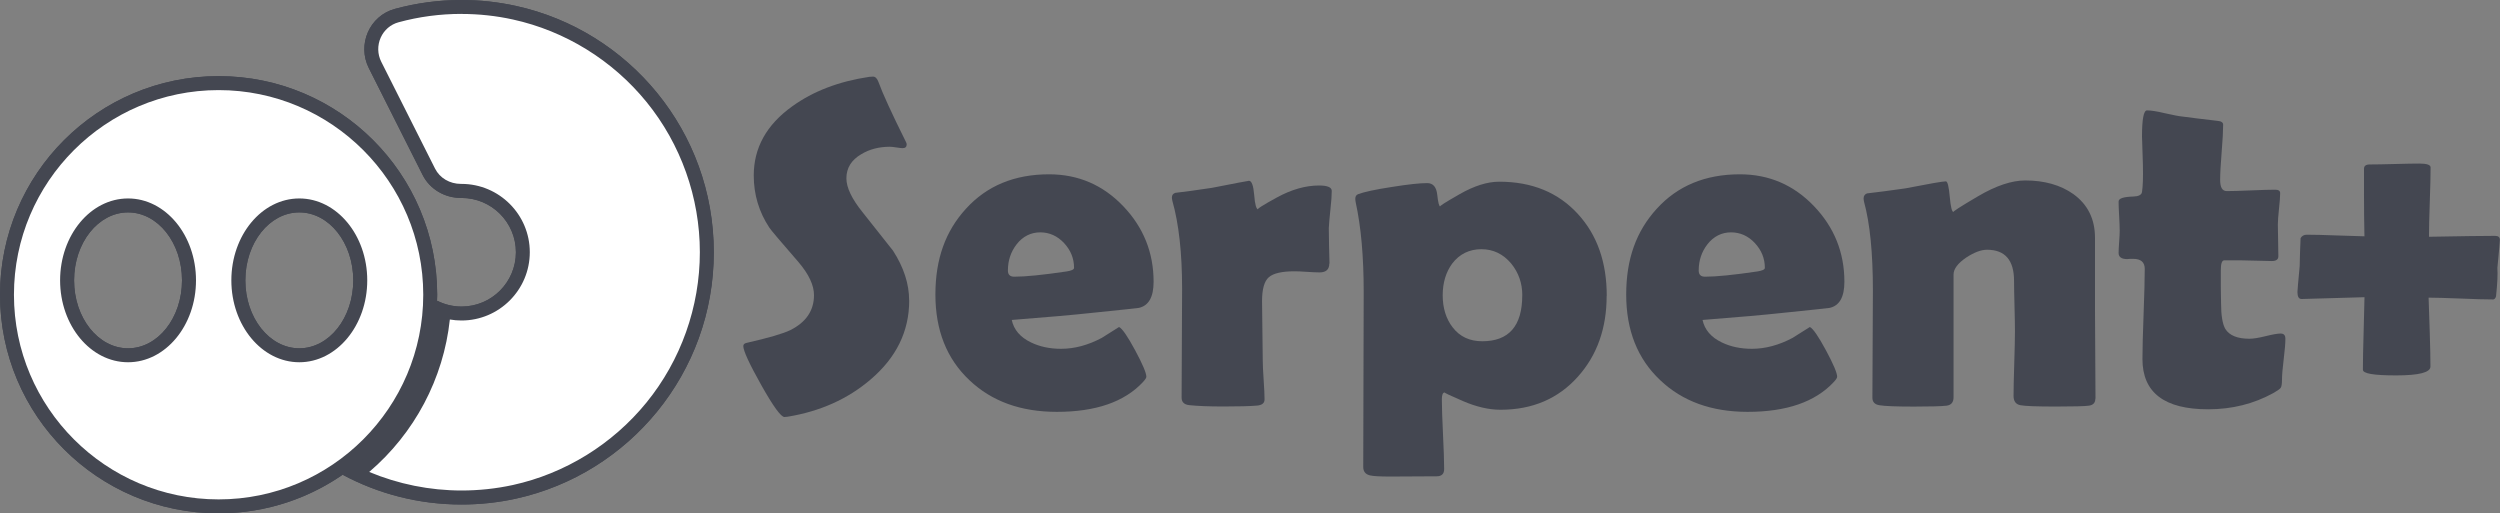 <?xml version="1.0" encoding="UTF-8"?>
<svg id="Layer_1" data-name="Layer 1" xmlns="http://www.w3.org/2000/svg" viewBox="0 0 500 102.67">
  <rect x="0" y="0" width="500" height="102.67" fill="#808080" stroke="none"/>
  <defs>
    <style>
      .cls-1 {
        fill: #fff;
      }

      .cls-2 {
        fill: #444751;
      }
    </style>
  </defs>
  <path class="cls-2" d="M103.18,1.18C99.68.41,96.04,0,92.31,0,87.69,0,83.22.62,78.96,1.78c-5.08,1.39-7.57,7.14-5.2,11.84l10.76,21.37c1.46,2.9,4.48,4.62,7.73,4.6h.05c6.01,0,10.87,4.87,10.87,10.86s-4.86,10.86-10.87,10.86c-1.75,0-3.41-.42-4.88-1.16,0,.2-.02.4-.03.6.02-.6.05-1.2.05-1.81,0-24.15-19.58-43.72-43.72-43.72S0,34.8,0,58.95s19.58,43.72,43.72,43.72c9.69,0,18.64-3.16,25.88-8.49-.36.26-.72.52-1.08.77,7.09,3.8,15.18,5.95,23.78,5.95,3.73,0,7.37-.4,10.87-1.17,22.63-4.97,39.58-25.15,39.58-49.28S125.81,6.14,103.18,1.18ZM25.61,69.66c-5.96,0-10.79-6.08-10.79-13.59s4.83-13.59,10.79-13.59,10.79,6.08,10.79,13.59-4.83,13.59-10.79,13.59ZM87.37,61.42c-.03.57-.08,1.14-.13,1.71.05-.57.1-1.13.13-1.71ZM87.18,63.76c-.06.58-.13,1.16-.22,1.74.09-.58.16-1.16.22-1.74ZM86.89,65.91c-.08.52-.17,1.03-.28,1.54.1-.51.19-1.02.28-1.54ZM86.52,67.92c-.12.59-.26,1.17-.4,1.75.15-.58.28-1.16.4-1.75ZM86,70.13c-.16.6-.32,1.19-.5,1.77.18-.58.35-1.18.5-1.77ZM85.43,72.11c-.18.56-.36,1.11-.56,1.66.2-.55.38-1.1.56-1.66ZM84.75,74.1c-.21.58-.44,1.15-.68,1.71.24-.57.46-1.14.68-1.71ZM83.93,76.16c-.25.58-.51,1.15-.78,1.72.27-.57.53-1.14.78-1.72ZM83.1,77.98c-.27.55-.55,1.09-.84,1.63.29-.54.57-1.08.84-1.63ZM82.11,79.89c-.29.54-.6,1.07-.92,1.6.32-.52.62-1.06.92-1.6ZM81.01,81.8c-.33.53-.66,1.06-1.01,1.57.35-.52.68-1.04,1.01-1.57ZM79.92,83.48c-.33.49-.67.97-1.02,1.44.35-.47.69-.95,1.02-1.44ZM78.67,85.22c-.35.47-.72.93-1.09,1.39.37-.46.74-.92,1.09-1.39ZM77.29,86.96c-.37.44-.74.87-1.12,1.29.38-.42.76-.86,1.12-1.29ZM75.93,88.52c-.34.37-.69.74-1.05,1.1.36-.36.71-.73,1.05-1.1ZM59.86,69.66c-5.96,0-10.79-6.08-10.79-13.59s4.83-13.59,10.79-13.59,10.79,6.08,10.79,13.59-4.83,13.59-10.79,13.59ZM71.13,93.01c-.28.22-.56.45-.84.66.28-.22.56-.44.84-.66ZM73.32,91.13c.39-.36.78-.73,1.16-1.11-.38.38-.77.75-1.16,1.11ZM71.87,92.4c.32-.27.64-.54.95-.82-.31.28-.63.55-.95.82Z"/>
  <g>
    <path class="cls-1" d="M92.31,99.5c-7.31,0-14.57-1.64-21.11-4.77,10.2-7.83,16.62-19.75,17.53-32.56,1.15.35,2.35.53,3.58.53,6.76,0,12.27-5.5,12.27-12.26s-5.5-12.26-12.27-12.26c-2.88,0-5.35-1.47-6.54-3.83l-10.76-21.37c-.95-1.89-1-4.08-.14-6.01.85-1.9,2.47-3.3,4.47-3.85,4.21-1.15,8.58-1.73,12.98-1.73,3.56,0,7.12.39,10.57,1.15,22.3,4.89,38.49,25.04,38.49,47.91s-16.19,43.02-38.49,47.92c-3.44.75-7,1.13-10.57,1.13Z"/>
    <path class="cls-2" d="M92.31,2.79c3.46,0,6.92.37,10.27,1.11,10.44,2.29,19.92,8.14,26.71,16.48,6.89,8.46,10.68,19.13,10.68,30.06s-3.79,21.61-10.68,30.07c-6.79,8.34-16.28,14.2-26.71,16.49-3.35.73-6.8,1.1-10.27,1.1-6.35,0-12.66-1.28-18.47-3.71,9.05-7.71,14.87-18.67,16.13-30.49.77.13,1.55.2,2.33.2,7.53,0,13.66-6.13,13.66-13.66s-6.13-13.66-13.66-13.66h-.1c-2.25,0-4.24-1.17-5.19-3.06l-10.76-21.37c-.76-1.51-.8-3.27-.11-4.82.68-1.52,1.97-2.64,3.56-3.07,4.09-1.12,8.33-1.68,12.61-1.68M92.31,0c-4.62,0-9.09.62-13.34,1.78-5.08,1.39-7.57,7.14-5.2,11.84l10.76,21.37c1.46,2.89,4.45,4.6,7.69,4.6.02,0,.03,0,.05,0h.05c6.01,0,10.87,4.87,10.87,10.86s-4.86,10.86-10.87,10.86c-1.75,0-3.41-.42-4.88-1.16-.39,14.44-7.78,27.13-18.9,34.8,7.09,3.8,15.18,5.95,23.78,5.95,3.73,0,7.37-.4,10.87-1.17,22.63-4.97,39.58-25.15,39.58-49.28S125.81,6.14,103.18,1.18c-3.5-.77-7.14-1.18-10.87-1.18h0Z"/>
  </g>
  <g>
    <path class="cls-1" d="M43.72,101.28C20.38,101.28,1.4,82.29,1.4,58.95S20.38,16.62,43.72,16.62s42.33,18.99,42.33,42.33-18.99,42.33-42.33,42.33ZM59.86,41.09c-6.72,0-12.19,6.72-12.19,14.98s5.47,14.98,12.19,14.98,12.19-6.72,12.19-14.98-5.47-14.98-12.19-14.98ZM25.61,41.09c-6.72,0-12.19,6.72-12.19,14.98s5.47,14.98,12.19,14.98,12.19-6.72,12.19-14.98-5.47-14.98-12.19-14.98Z"/>
    <path class="cls-2" d="M43.72,18.02c22.57,0,40.93,18.36,40.93,40.93s-18.36,40.93-40.93,40.93S2.79,81.52,2.79,58.95,21.15,18.02,43.72,18.02M59.86,72.45c7.49,0,13.59-7.35,13.59-16.38s-6.09-16.38-13.59-16.38-13.59,7.35-13.59,16.38,6.09,16.38,13.59,16.38M25.61,72.45c7.49,0,13.59-7.35,13.59-16.38s-6.09-16.38-13.59-16.38-13.59,7.35-13.59,16.38,6.09,16.38,13.59,16.38M43.72,15.23C19.58,15.23,0,34.8,0,58.95s19.58,43.72,43.72,43.72,43.72-19.58,43.72-43.72S67.87,15.23,43.72,15.23h0ZM59.86,69.66c-5.96,0-10.79-6.08-10.79-13.59s4.83-13.59,10.79-13.59,10.79,6.08,10.79,13.59-4.83,13.59-10.79,13.59h0ZM25.61,69.66c-5.96,0-10.79-6.08-10.79-13.59s4.83-13.59,10.79-13.59,10.79,6.08,10.79,13.59-4.83,13.59-10.79,13.59h0Z"/>
  </g>
  <path class="cls-2" d="M181.84,60.12c0,6.15-2.59,11.43-7.77,15.82-4.55,3.88-10.08,6.35-16.59,7.41-.24.03-.44.05-.59.05-.7,0-2.24-2.13-4.64-6.39-2.39-4.26-3.59-6.86-3.59-7.8,0-.33.23-.55.68-.64,4.39-1,7.3-1.85,8.73-2.55,3.15-1.58,4.73-3.91,4.73-7,0-1.97-1.03-4.17-3.09-6.59-3.58-4.12-5.52-6.41-5.82-6.87-2.09-3.15-3.14-6.64-3.14-10.46,0-5.55,2.56-10.15,7.68-13.82,4.18-3.03,9.32-5,15.41-5.91.33-.03.59-.05.77-.05.45,0,.82.36,1.09,1.09.79,2.21,2.62,6.21,5.5,12,.09.18.14.33.14.45,0,.52-.27.77-.82.77-.24,0-.65-.05-1.23-.14-.58-.09-1.02-.14-1.32-.14-2.18,0-4.09.5-5.73,1.5-1.97,1.15-2.96,2.76-2.96,4.82,0,1.85,1.09,4.12,3.27,6.82,3.85,4.85,5.86,7.4,6.05,7.64,2.15,3.33,3.23,6.65,3.23,9.96Z"/>
  <path class="cls-2" d="M230.72,56.35c0,3.06-.99,4.8-2.96,5.23-.33.06-3.47.39-9.41,1-3.58.39-8.91.86-16,1.41.42,1.97,1.71,3.47,3.86,4.5,1.76.85,3.76,1.27,6,1.27,2.7,0,5.41-.73,8.14-2.18,1.15-.73,2.3-1.45,3.46-2.18.64.3,1.7,1.85,3.21,4.64,1.5,2.79,2.25,4.56,2.25,5.32,0,.21-.23.56-.68,1.05-3.7,3.97-9.44,5.96-17.23,5.96-7.21,0-13.03-2.11-17.46-6.32-4.55-4.27-6.82-9.99-6.82-17.14s2.03-12.68,6.09-17.14c4.18-4.61,9.73-6.91,16.64-6.91,5.82,0,10.76,2.12,14.82,6.36,4.06,4.24,6.09,9.29,6.09,15.14ZM214.81,53.57c0-1.88-.67-3.53-2-4.96-1.33-1.42-2.93-2.14-4.77-2.14s-3.49.8-4.73,2.41c-1.15,1.49-1.73,3.23-1.73,5.23,0,.82.42,1.23,1.27,1.23,2.24,0,5.73-.35,10.46-1.05,1-.15,1.5-.39,1.5-.73Z"/>
  <path class="cls-2" d="M265.86,52.71c0,1.18-.65,1.77-1.95,1.77-.58,0-1.42-.04-2.52-.11-1.11-.08-1.93-.11-2.48-.11-2.52,0-4.23.39-5.14,1.18-.91.79-1.36,2.38-1.36,4.77,0,1.3.02,3.28.07,5.93.05,2.65.07,4.63.07,5.93,0,.88.06,2.19.18,3.93.12,1.74.18,3.04.18,3.89,0,.73-.5,1.14-1.5,1.23-1.45.12-3.68.18-6.68.18s-5.18-.09-6.91-.27c-1-.12-1.5-.62-1.5-1.5,0-2.42.01-6.05.05-10.89.03-4.83.05-8.46.05-10.89,0-7.12-.65-12.99-1.95-17.59-.06-.27-.09-.5-.09-.68,0-.45.23-.76.68-.91,1.67-.18,4.11-.52,7.32-1,4.79-.94,7.26-1.41,7.41-1.41.55,0,.89.95,1.05,2.86.15,1.91.42,2.86.82,2.86-.42,0,.82-.8,3.73-2.39,2.91-1.59,5.71-2.39,8.41-2.39,1.7,0,2.55.36,2.55,1.09,0,.88-.09,2.12-.27,3.73-.18,1.73-.29,2.97-.32,3.73,0,.88.01,2.05.05,3.5.06,1.79.09,2.97.09,3.55Z"/>
  <path class="cls-2" d="M321.33,59.17c0,6.49-1.91,11.87-5.73,16.14-3.94,4.43-9.11,6.64-15.5,6.64-2.33,0-4.83-.58-7.5-1.73-2.67-1.15-3.88-1.73-3.64-1.73-.39,0-.59.45-.59,1.36,0,1.55.08,3.87.23,6.98.15,3.11.23,5.43.23,6.98,0,.97-.5,1.45-1.5,1.45l-9.27.05c-2.09,0-3.44-.08-4.05-.23-.91-.21-1.36-.77-1.36-1.68l.09-35.01c0-7.06-.53-13.02-1.59-17.87-.06-.3-.09-.56-.09-.77,0-.45.18-.76.55-.91,1.18-.45,3.44-.94,6.77-1.45,3.24-.52,5.59-.77,7.05-.77,1.18,0,1.86.78,2.02,2.34.17,1.56.37,2.34.61,2.34-.3,0,.99-.83,3.89-2.48,2.89-1.65,5.52-2.48,7.89-2.48,6.58,0,11.84,2.17,15.78,6.5,3.82,4.18,5.73,9.62,5.73,16.32ZM304.46,59.07c0-2.42-.74-4.55-2.23-6.37-1.61-1.91-3.59-2.86-5.96-2.86s-4.36.95-5.82,2.86c-1.27,1.73-1.91,3.85-1.91,6.37s.67,4.71,2,6.41c1.42,1.85,3.39,2.77,5.91,2.77,5.33,0,8-3.06,8-9.18Z"/>
  <path class="cls-2" d="M368.88,56.35c0,3.06-.99,4.8-2.96,5.23-.33.06-3.47.39-9.41,1-3.58.39-8.91.86-16,1.41.42,1.97,1.71,3.47,3.86,4.5,1.76.85,3.76,1.27,6,1.27,2.7,0,5.41-.73,8.14-2.18,1.15-.73,2.3-1.45,3.46-2.18.64.3,1.7,1.85,3.21,4.64,1.5,2.79,2.25,4.56,2.25,5.32,0,.21-.23.56-.68,1.05-3.7,3.97-9.44,5.96-17.23,5.96-7.21,0-13.03-2.11-17.46-6.32-4.55-4.27-6.82-9.99-6.82-17.14s2.03-12.68,6.09-17.14c4.18-4.61,9.73-6.91,16.64-6.91,5.82,0,10.76,2.12,14.82,6.36,4.06,4.24,6.09,9.29,6.09,15.14ZM352.97,53.57c0-1.88-.67-3.53-2-4.96-1.33-1.42-2.93-2.14-4.77-2.14s-3.49.8-4.73,2.41c-1.15,1.49-1.73,3.23-1.73,5.23,0,.82.42,1.23,1.27,1.23,2.24,0,5.73-.35,10.46-1.05,1-.15,1.5-.39,1.5-.73Z"/>
  <path class="cls-2" d="M419.07,79.72c0,.82-.42,1.29-1.27,1.41-.85.12-3.06.18-6.64.18-3.82,0-6.18-.09-7.09-.27-.91-.18-1.36-.8-1.36-1.86,0-1.42.05-3.58.14-6.46.09-2.88.14-5.05.14-6.5,0-1.12-.03-2.8-.09-5.02-.06-2.23-.09-3.9-.09-5.02,0-4.15-1.8-6.23-5.41-6.23-1.18,0-2.56.52-4.14,1.55-1.7,1.15-2.55,2.29-2.55,3.41v24.55c0,1-.47,1.56-1.41,1.68-1.06.12-3.23.18-6.5.18-3.55,0-5.85-.09-6.91-.27-.94-.15-1.41-.65-1.41-1.5,0-2.36.01-5.93.05-10.68.03-4.76.05-8.33.05-10.73,0-7.55-.59-13.47-1.77-17.78-.06-.27-.09-.5-.09-.68,0-.48.23-.82.68-1,1.91-.21,4.46-.55,7.64-1,4.82-.94,7.53-1.41,8.14-1.41.33,0,.59,1.02.77,3.07.18,2.05.44,3.07.77,3.07-.33,0,1.3-1.05,4.89-3.16,3.59-2.11,6.74-3.16,9.43-3.16,3.85,0,7.06.91,9.64,2.73,2.88,2.09,4.32,5,4.32,8.73v14.5c0,1.97.01,4.92.05,8.84.03,3.93.05,6.87.05,8.84Z"/>
  <path class="cls-2" d="M457.08,67.71c0,.91-.11,2.29-.34,4.14-.23,1.85-.34,3.21-.34,4.07s-.09,1.42-.27,1.66c-.18.24-.68.59-1.5,1.05-3.91,2.15-8.24,3.23-13,3.23-8.76,0-13.14-3.35-13.14-10.05,0-2,.08-5.01.23-9.02.15-4.02.23-7.02.23-9.02,0-1.33-.77-2-2.32-2h-.59c-.27.03-.47.05-.59.05-1.15,0-1.73-.41-1.73-1.23,0-.48.04-1.23.11-2.23.08-1,.11-1.74.11-2.23,0-.64-.04-1.61-.11-2.91-.08-1.3-.11-2.27-.11-2.91s.97-.94,2.91-1c1.09-.03,1.68-.33,1.77-.91.18-1.15.24-2.97.18-5.46-.12-3.91-.18-5.77-.18-5.59,0-3.52.33-5.27,1-5.27.82,0,1.98.18,3.5.55,1.73.39,2.92.62,3.59.68,1.55.21,3.88.5,7,.86.76.06,1.14.32,1.14.77,0,1.21-.1,3.05-.3,5.5-.2,2.46-.3,4.3-.3,5.55,0,1.49.44,2.23,1.32,2.23,1.06,0,2.67-.05,4.82-.14,2.15-.09,3.77-.14,4.86-.14.67,0,1,.23,1,.68,0,.7-.08,1.74-.23,3.14-.15,1.39-.23,2.44-.23,3.14s.01,1.79.05,3.18c.03,1.39.05,2.46.05,3.18,0,.64-.44.95-1.32.95-.61,0-1.62-.02-3.05-.07-1.43-.05-2.44-.07-3.05-.07h-3.41c-.45,0-.68.67-.68,2v3.23c.03,1.45.05,2.53.05,3.23,0,2.55.29,4.3.86,5.27.82,1.3,2.42,1.95,4.82,1.95.76,0,1.84-.17,3.25-.52,1.41-.35,2.4-.52,2.98-.52.64,0,.95.33.95,1Z"/>
  <path class="cls-2" d="M498.59,59.89c-1.55,0-3.68-.06-6.41-.18-3.09-.12-5.24-.18-6.46-.18.03,1.24.11,3.55.23,6.91.09,2.88.14,5.17.14,6.87,0,1.18-2.29,1.77-6.87,1.77s-6.64-.38-6.64-1.14c0-1.88.05-4.3.14-7.27.09-4.09.15-6.5.18-7.23-7.94.24-12.14.36-12.59.36-.55,0-.82-.47-.82-1.41,0-.3.15-2.03.45-5.18.03-1.82.09-3.68.18-5.59.27-.45.68-.68,1.23-.68,1.48,0,3.41.05,5.77.14,3.15.09,5.08.15,5.77.18-.06-2.67-.09-5.52-.09-8.55v-4.96c0-.58.39-.86,1.18-.86,1.12,0,2.78-.03,4.98-.09,2.2-.06,3.84-.09,4.93-.09,1.48,0,2.23.26,2.23.77,0,1.52-.05,3.82-.16,6.91-.11,3.09-.16,5.41-.16,6.96,6.49-.12,10.9-.18,13.23-.18.64,0,.95.27.95.82,0,.33-.17,2.2-.5,5.59.09,1.27,0,3.17-.27,5.68-.12.42-.33.64-.64.64Z"/>
</svg>